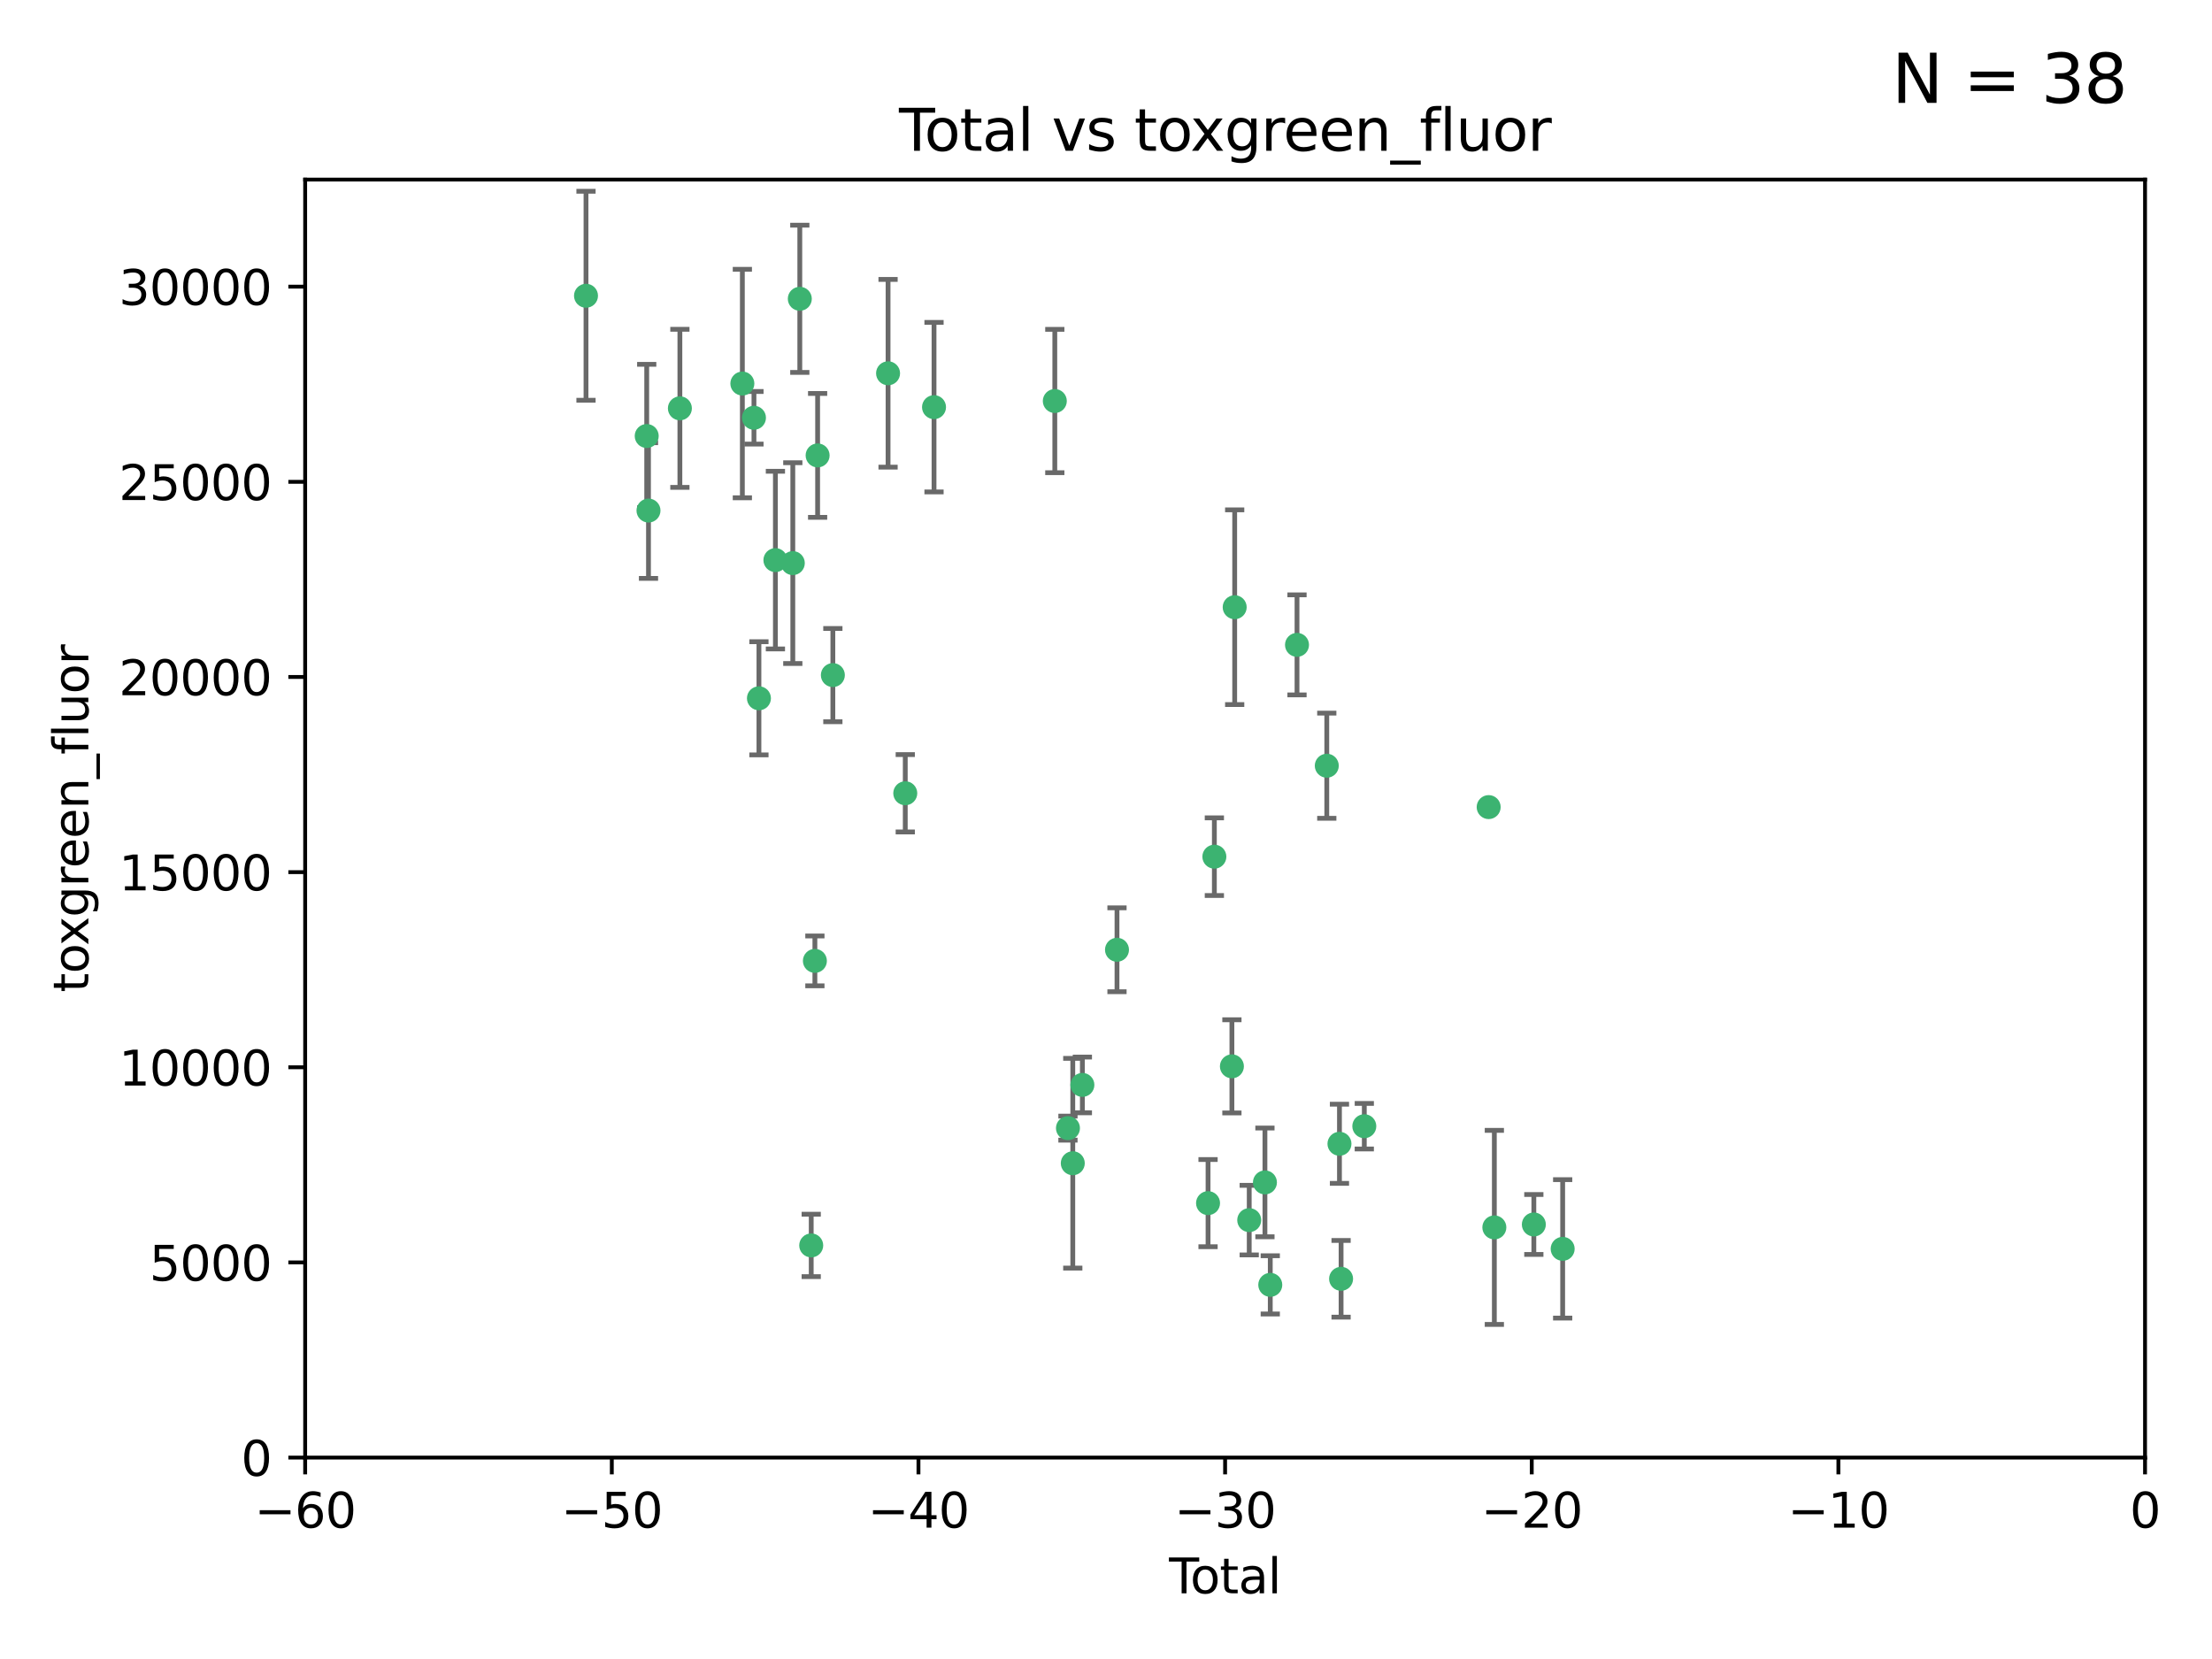 <?xml version="1.0" encoding="utf-8" standalone="no"?>
<!DOCTYPE svg PUBLIC "-//W3C//DTD SVG 1.1//EN"
  "http://www.w3.org/Graphics/SVG/1.1/DTD/svg11.dtd">
<svg xmlns:xlink="http://www.w3.org/1999/xlink" width="460.8pt" height="345.6pt" viewBox="0 0 460.8 345.6" xmlns="http://www.w3.org/2000/svg" version="1.1">
 <defs>
  <style type="text/css">*{stroke-linejoin: round; stroke-linecap: butt}</style>
 </defs>
 <g id="figure_1">
  <g id="patch_1">
   <path d="M 0 345.6 
L 460.8 345.6 
L 460.8 0 
L 0 0 
z
" style="fill: #ffffff"/>
  </g>
  <g id="axes_1">
   <g id="patch_2">
    <path d="M 63.571 303.64 
L 446.85 303.64 
L 446.85 37.411 
L 63.571 37.411 
z
" style="fill: #ffffff"/>
   </g>
   <g id="PathCollection_1">
    <defs>
     <path id="mcf0c05564d" d="M 0 1.118 
C 0.297 1.118 0.581 1 0.791 0.791 
C 1 0.581 1.118 0.297 1.118 0 
C 1.118 -0.297 1 -0.581 0.791 -0.791 
C 0.581 -1 0.297 -1.118 0 -1.118 
C -0.297 -1.118 -0.581 -1 -0.791 -0.791 
C -1 -0.581 -1.118 -0.297 -1.118 0 
C -1.118 0.297 -1 0.581 -0.791 0.791 
C -0.581 1 -0.297 1.118 0 1.118 
z
" style="stroke: #3cb371"/>
    </defs>
    <g clip-path="url(#p3d66303b7e)">
     <use xlink:href="#mcf0c05564d" x="122.075" y="61.614" style="fill: #3cb371; stroke: #3cb371"/>
     <use xlink:href="#mcf0c05564d" x="134.722" y="90.829" style="fill: #3cb371; stroke: #3cb371"/>
     <use xlink:href="#mcf0c05564d" x="135.093" y="106.358" style="fill: #3cb371; stroke: #3cb371"/>
     <use xlink:href="#mcf0c05564d" x="141.633" y="85.062" style="fill: #3cb371; stroke: #3cb371"/>
     <use xlink:href="#mcf0c05564d" x="154.646" y="79.9" style="fill: #3cb371; stroke: #3cb371"/>
     <use xlink:href="#mcf0c05564d" x="157.063" y="87.031" style="fill: #3cb371; stroke: #3cb371"/>
     <use xlink:href="#mcf0c05564d" x="158.1" y="145.468" style="fill: #3cb371; stroke: #3cb371"/>
     <use xlink:href="#mcf0c05564d" x="161.532" y="116.682" style="fill: #3cb371; stroke: #3cb371"/>
     <use xlink:href="#mcf0c05564d" x="165.156" y="117.306" style="fill: #3cb371; stroke: #3cb371"/>
     <use xlink:href="#mcf0c05564d" x="166.614" y="62.244" style="fill: #3cb371; stroke: #3cb371"/>
     <use xlink:href="#mcf0c05564d" x="168.991" y="259.442" style="fill: #3cb371; stroke: #3cb371"/>
     <use xlink:href="#mcf0c05564d" x="169.757" y="200.168" style="fill: #3cb371; stroke: #3cb371"/>
     <use xlink:href="#mcf0c05564d" x="170.325" y="94.872" style="fill: #3cb371; stroke: #3cb371"/>
     <use xlink:href="#mcf0c05564d" x="173.5" y="140.634" style="fill: #3cb371; stroke: #3cb371"/>
     <use xlink:href="#mcf0c05564d" x="185" y="77.763" style="fill: #3cb371; stroke: #3cb371"/>
     <use xlink:href="#mcf0c05564d" x="188.583" y="165.251" style="fill: #3cb371; stroke: #3cb371"/>
     <use xlink:href="#mcf0c05564d" x="194.574" y="84.817" style="fill: #3cb371; stroke: #3cb371"/>
     <use xlink:href="#mcf0c05564d" x="219.736" y="83.54" style="fill: #3cb371; stroke: #3cb371"/>
     <use xlink:href="#mcf0c05564d" x="222.475" y="235.012" style="fill: #3cb371; stroke: #3cb371"/>
     <use xlink:href="#mcf0c05564d" x="223.48" y="242.324" style="fill: #3cb371; stroke: #3cb371"/>
     <use xlink:href="#mcf0c05564d" x="225.479" y="226.007" style="fill: #3cb371; stroke: #3cb371"/>
     <use xlink:href="#mcf0c05564d" x="232.69" y="197.854" style="fill: #3cb371; stroke: #3cb371"/>
     <use xlink:href="#mcf0c05564d" x="251.658" y="250.635" style="fill: #3cb371; stroke: #3cb371"/>
     <use xlink:href="#mcf0c05564d" x="252.974" y="178.461" style="fill: #3cb371; stroke: #3cb371"/>
     <use xlink:href="#mcf0c05564d" x="256.629" y="222.137" style="fill: #3cb371; stroke: #3cb371"/>
     <use xlink:href="#mcf0c05564d" x="257.207" y="126.494" style="fill: #3cb371; stroke: #3cb371"/>
     <use xlink:href="#mcf0c05564d" x="260.237" y="254.176" style="fill: #3cb371; stroke: #3cb371"/>
     <use xlink:href="#mcf0c05564d" x="263.509" y="246.318" style="fill: #3cb371; stroke: #3cb371"/>
     <use xlink:href="#mcf0c05564d" x="264.621" y="267.658" style="fill: #3cb371; stroke: #3cb371"/>
     <use xlink:href="#mcf0c05564d" x="270.19" y="134.337" style="fill: #3cb371; stroke: #3cb371"/>
     <use xlink:href="#mcf0c05564d" x="276.393" y="159.514" style="fill: #3cb371; stroke: #3cb371"/>
     <use xlink:href="#mcf0c05564d" x="279.035" y="238.271" style="fill: #3cb371; stroke: #3cb371"/>
     <use xlink:href="#mcf0c05564d" x="279.372" y="266.399" style="fill: #3cb371; stroke: #3cb371"/>
     <use xlink:href="#mcf0c05564d" x="284.209" y="234.61" style="fill: #3cb371; stroke: #3cb371"/>
     <use xlink:href="#mcf0c05564d" x="310.117" y="168.134" style="fill: #3cb371; stroke: #3cb371"/>
     <use xlink:href="#mcf0c05564d" x="311.3" y="255.69" style="fill: #3cb371; stroke: #3cb371"/>
     <use xlink:href="#mcf0c05564d" x="319.527" y="255.08" style="fill: #3cb371; stroke: #3cb371"/>
     <use xlink:href="#mcf0c05564d" x="325.532" y="260.159" style="fill: #3cb371; stroke: #3cb371"/>
    </g>
   </g>
   <g id="matplotlib.axis_1">
    <g id="xtick_1">
     <g id="line2d_1">
      <defs>
       <path id="m04cca4c800" d="M 0 0 
L 0 3.5 
" style="stroke: #000000; stroke-width: 0.8"/>
      </defs>
      <g>
       <use xlink:href="#m04cca4c800" x="63.571" y="303.64" style="stroke: #000000; stroke-width: 0.8"/>
      </g>
     </g>
     <g id="text_1">
      <!-- −60 -->
      <g transform="translate(53.019 318.238)scale(0.1 -0.1)">
       <defs>
        <path id="DejaVuSans-2212" d="M 678 2272 
L 4684 2272 
L 4684 1741 
L 678 1741 
L 678 2272 
z
" transform="scale(0.016)"/>
        <path id="DejaVuSans-36" d="M 2113 2584 
Q 1688 2584 1439 2293 
Q 1191 2003 1191 1497 
Q 1191 994 1439 701 
Q 1688 409 2113 409 
Q 2538 409 2786 701 
Q 3034 994 3034 1497 
Q 3034 2003 2786 2293 
Q 2538 2584 2113 2584 
z
M 3366 4563 
L 3366 3988 
Q 3128 4100 2886 4159 
Q 2644 4219 2406 4219 
Q 1781 4219 1451 3797 
Q 1122 3375 1075 2522 
Q 1259 2794 1537 2939 
Q 1816 3084 2150 3084 
Q 2853 3084 3261 2657 
Q 3669 2231 3669 1497 
Q 3669 778 3244 343 
Q 2819 -91 2113 -91 
Q 1303 -91 875 529 
Q 447 1150 447 2328 
Q 447 3434 972 4092 
Q 1497 4750 2381 4750 
Q 2619 4750 2861 4703 
Q 3103 4656 3366 4563 
z
" transform="scale(0.016)"/>
        <path id="DejaVuSans-30" d="M 2034 4250 
Q 1547 4250 1301 3770 
Q 1056 3291 1056 2328 
Q 1056 1369 1301 889 
Q 1547 409 2034 409 
Q 2525 409 2770 889 
Q 3016 1369 3016 2328 
Q 3016 3291 2770 3770 
Q 2525 4250 2034 4250 
z
M 2034 4750 
Q 2819 4750 3233 4129 
Q 3647 3509 3647 2328 
Q 3647 1150 3233 529 
Q 2819 -91 2034 -91 
Q 1250 -91 836 529 
Q 422 1150 422 2328 
Q 422 3509 836 4129 
Q 1250 4750 2034 4750 
z
" transform="scale(0.016)"/>
       </defs>
       <use xlink:href="#DejaVuSans-2212"/>
       <use xlink:href="#DejaVuSans-36" x="83.789"/>
       <use xlink:href="#DejaVuSans-30" x="147.412"/>
      </g>
     </g>
    </g>
    <g id="xtick_2">
     <g id="line2d_2">
      <g>
       <use xlink:href="#m04cca4c800" x="127.451" y="303.64" style="stroke: #000000; stroke-width: 0.8"/>
      </g>
     </g>
     <g id="text_2">
      <!-- −50 -->
      <g transform="translate(116.899 318.238)scale(0.1 -0.1)">
       <defs>
        <path id="DejaVuSans-35" d="M 691 4666 
L 3169 4666 
L 3169 4134 
L 1269 4134 
L 1269 2991 
Q 1406 3038 1543 3061 
Q 1681 3084 1819 3084 
Q 2600 3084 3056 2656 
Q 3513 2228 3513 1497 
Q 3513 744 3044 326 
Q 2575 -91 1722 -91 
Q 1428 -91 1123 -41 
Q 819 9 494 109 
L 494 744 
Q 775 591 1075 516 
Q 1375 441 1709 441 
Q 2250 441 2565 725 
Q 2881 1009 2881 1497 
Q 2881 1984 2565 2268 
Q 2250 2553 1709 2553 
Q 1456 2553 1204 2497 
Q 953 2441 691 2322 
L 691 4666 
z
" transform="scale(0.016)"/>
       </defs>
       <use xlink:href="#DejaVuSans-2212"/>
       <use xlink:href="#DejaVuSans-35" x="83.789"/>
       <use xlink:href="#DejaVuSans-30" x="147.412"/>
      </g>
     </g>
    </g>
    <g id="xtick_3">
     <g id="line2d_3">
      <g>
       <use xlink:href="#m04cca4c800" x="191.331" y="303.64" style="stroke: #000000; stroke-width: 0.8"/>
      </g>
     </g>
     <g id="text_3">
      <!-- −40 -->
      <g transform="translate(180.778 318.238)scale(0.1 -0.1)">
       <defs>
        <path id="DejaVuSans-34" d="M 2419 4116 
L 825 1625 
L 2419 1625 
L 2419 4116 
z
M 2253 4666 
L 3047 4666 
L 3047 1625 
L 3713 1625 
L 3713 1100 
L 3047 1100 
L 3047 0 
L 2419 0 
L 2419 1100 
L 313 1100 
L 313 1709 
L 2253 4666 
z
" transform="scale(0.016)"/>
       </defs>
       <use xlink:href="#DejaVuSans-2212"/>
       <use xlink:href="#DejaVuSans-34" x="83.789"/>
       <use xlink:href="#DejaVuSans-30" x="147.412"/>
      </g>
     </g>
    </g>
    <g id="xtick_4">
     <g id="line2d_4">
      <g>
       <use xlink:href="#m04cca4c800" x="255.211" y="303.64" style="stroke: #000000; stroke-width: 0.8"/>
      </g>
     </g>
     <g id="text_4">
      <!-- −30 -->
      <g transform="translate(244.658 318.238)scale(0.1 -0.1)">
       <defs>
        <path id="DejaVuSans-33" d="M 2597 2516 
Q 3050 2419 3304 2112 
Q 3559 1806 3559 1356 
Q 3559 666 3084 287 
Q 2609 -91 1734 -91 
Q 1441 -91 1130 -33 
Q 819 25 488 141 
L 488 750 
Q 750 597 1062 519 
Q 1375 441 1716 441 
Q 2309 441 2620 675 
Q 2931 909 2931 1356 
Q 2931 1769 2642 2001 
Q 2353 2234 1838 2234 
L 1294 2234 
L 1294 2753 
L 1863 2753 
Q 2328 2753 2575 2939 
Q 2822 3125 2822 3475 
Q 2822 3834 2567 4026 
Q 2313 4219 1838 4219 
Q 1578 4219 1281 4162 
Q 984 4106 628 3988 
L 628 4550 
Q 988 4650 1302 4700 
Q 1616 4750 1894 4750 
Q 2613 4750 3031 4423 
Q 3450 4097 3450 3541 
Q 3450 3153 3228 2886 
Q 3006 2619 2597 2516 
z
" transform="scale(0.016)"/>
       </defs>
       <use xlink:href="#DejaVuSans-2212"/>
       <use xlink:href="#DejaVuSans-33" x="83.789"/>
       <use xlink:href="#DejaVuSans-30" x="147.412"/>
      </g>
     </g>
    </g>
    <g id="xtick_5">
     <g id="line2d_5">
      <g>
       <use xlink:href="#m04cca4c800" x="319.09" y="303.64" style="stroke: #000000; stroke-width: 0.8"/>
      </g>
     </g>
     <g id="text_5">
      <!-- −20 -->
      <g transform="translate(308.538 318.238)scale(0.1 -0.1)">
       <defs>
        <path id="DejaVuSans-32" d="M 1228 531 
L 3431 531 
L 3431 0 
L 469 0 
L 469 531 
Q 828 903 1448 1529 
Q 2069 2156 2228 2338 
Q 2531 2678 2651 2914 
Q 2772 3150 2772 3378 
Q 2772 3750 2511 3984 
Q 2250 4219 1831 4219 
Q 1534 4219 1204 4116 
Q 875 4013 500 3803 
L 500 4441 
Q 881 4594 1212 4672 
Q 1544 4750 1819 4750 
Q 2544 4750 2975 4387 
Q 3406 4025 3406 3419 
Q 3406 3131 3298 2873 
Q 3191 2616 2906 2266 
Q 2828 2175 2409 1742 
Q 1991 1309 1228 531 
z
" transform="scale(0.016)"/>
       </defs>
       <use xlink:href="#DejaVuSans-2212"/>
       <use xlink:href="#DejaVuSans-32" x="83.789"/>
       <use xlink:href="#DejaVuSans-30" x="147.412"/>
      </g>
     </g>
    </g>
    <g id="xtick_6">
     <g id="line2d_6">
      <g>
       <use xlink:href="#m04cca4c800" x="382.97" y="303.64" style="stroke: #000000; stroke-width: 0.8"/>
      </g>
     </g>
     <g id="text_6">
      <!-- −10 -->
      <g transform="translate(372.418 318.238)scale(0.1 -0.1)">
       <defs>
        <path id="DejaVuSans-31" d="M 794 531 
L 1825 531 
L 1825 4091 
L 703 3866 
L 703 4441 
L 1819 4666 
L 2450 4666 
L 2450 531 
L 3481 531 
L 3481 0 
L 794 0 
L 794 531 
z
" transform="scale(0.016)"/>
       </defs>
       <use xlink:href="#DejaVuSans-2212"/>
       <use xlink:href="#DejaVuSans-31" x="83.789"/>
       <use xlink:href="#DejaVuSans-30" x="147.412"/>
      </g>
     </g>
    </g>
    <g id="xtick_7">
     <g id="line2d_7">
      <g>
       <use xlink:href="#m04cca4c800" x="446.85" y="303.64" style="stroke: #000000; stroke-width: 0.8"/>
      </g>
     </g>
     <g id="text_7">
      <!-- 0 -->
      <g transform="translate(443.669 318.238)scale(0.1 -0.1)">
       <use xlink:href="#DejaVuSans-30"/>
      </g>
     </g>
    </g>
    <g id="text_8">
     <!-- Total -->
     <g transform="translate(243.534 331.917)scale(0.1 -0.1)">
      <defs>
       <path id="DejaVuSans-54" d="M -19 4666 
L 3928 4666 
L 3928 4134 
L 2272 4134 
L 2272 0 
L 1638 0 
L 1638 4134 
L -19 4134 
L -19 4666 
z
" transform="scale(0.016)"/>
       <path id="DejaVuSans-6f" d="M 1959 3097 
Q 1497 3097 1228 2736 
Q 959 2375 959 1747 
Q 959 1119 1226 758 
Q 1494 397 1959 397 
Q 2419 397 2687 759 
Q 2956 1122 2956 1747 
Q 2956 2369 2687 2733 
Q 2419 3097 1959 3097 
z
M 1959 3584 
Q 2709 3584 3137 3096 
Q 3566 2609 3566 1747 
Q 3566 888 3137 398 
Q 2709 -91 1959 -91 
Q 1206 -91 779 398 
Q 353 888 353 1747 
Q 353 2609 779 3096 
Q 1206 3584 1959 3584 
z
" transform="scale(0.016)"/>
       <path id="DejaVuSans-74" d="M 1172 4494 
L 1172 3500 
L 2356 3500 
L 2356 3053 
L 1172 3053 
L 1172 1153 
Q 1172 725 1289 603 
Q 1406 481 1766 481 
L 2356 481 
L 2356 0 
L 1766 0 
Q 1100 0 847 248 
Q 594 497 594 1153 
L 594 3053 
L 172 3053 
L 172 3500 
L 594 3500 
L 594 4494 
L 1172 4494 
z
" transform="scale(0.016)"/>
       <path id="DejaVuSans-61" d="M 2194 1759 
Q 1497 1759 1228 1600 
Q 959 1441 959 1056 
Q 959 750 1161 570 
Q 1363 391 1709 391 
Q 2188 391 2477 730 
Q 2766 1069 2766 1631 
L 2766 1759 
L 2194 1759 
z
M 3341 1997 
L 3341 0 
L 2766 0 
L 2766 531 
Q 2569 213 2275 61 
Q 1981 -91 1556 -91 
Q 1019 -91 701 211 
Q 384 513 384 1019 
Q 384 1609 779 1909 
Q 1175 2209 1959 2209 
L 2766 2209 
L 2766 2266 
Q 2766 2663 2505 2880 
Q 2244 3097 1772 3097 
Q 1472 3097 1187 3025 
Q 903 2953 641 2809 
L 641 3341 
Q 956 3463 1253 3523 
Q 1550 3584 1831 3584 
Q 2591 3584 2966 3190 
Q 3341 2797 3341 1997 
z
" transform="scale(0.016)"/>
       <path id="DejaVuSans-6c" d="M 603 4863 
L 1178 4863 
L 1178 0 
L 603 0 
L 603 4863 
z
" transform="scale(0.016)"/>
      </defs>
      <use xlink:href="#DejaVuSans-54"/>
      <use xlink:href="#DejaVuSans-6f" x="44.084"/>
      <use xlink:href="#DejaVuSans-74" x="105.266"/>
      <use xlink:href="#DejaVuSans-61" x="144.475"/>
      <use xlink:href="#DejaVuSans-6c" x="205.754"/>
     </g>
    </g>
   </g>
   <g id="matplotlib.axis_2">
    <g id="ytick_1">
     <g id="line2d_8">
      <defs>
       <path id="ma15beb29a1" d="M 0 0 
L -3.5 0 
" style="stroke: #000000; stroke-width: 0.8"/>
      </defs>
      <g>
       <use xlink:href="#ma15beb29a1" x="63.571" y="303.64" style="stroke: #000000; stroke-width: 0.8"/>
      </g>
     </g>
     <g id="text_9">
      <!-- 0 -->
      <g transform="translate(50.209 307.439)scale(0.1 -0.1)">
       <use xlink:href="#DejaVuSans-30"/>
      </g>
     </g>
    </g>
    <g id="ytick_2">
     <g id="line2d_9">
      <g>
       <use xlink:href="#ma15beb29a1" x="63.571" y="262.986" style="stroke: #000000; stroke-width: 0.8"/>
      </g>
     </g>
     <g id="text_10">
      <!-- 5000 -->
      <g transform="translate(31.121 266.786)scale(0.1 -0.1)">
       <use xlink:href="#DejaVuSans-35"/>
       <use xlink:href="#DejaVuSans-30" x="63.623"/>
       <use xlink:href="#DejaVuSans-30" x="127.246"/>
       <use xlink:href="#DejaVuSans-30" x="190.869"/>
      </g>
     </g>
    </g>
    <g id="ytick_3">
     <g id="line2d_10">
      <g>
       <use xlink:href="#ma15beb29a1" x="63.571" y="222.333" style="stroke: #000000; stroke-width: 0.8"/>
      </g>
     </g>
     <g id="text_11">
      <!-- 10000 -->
      <g transform="translate(24.759 226.132)scale(0.1 -0.1)">
       <use xlink:href="#DejaVuSans-31"/>
       <use xlink:href="#DejaVuSans-30" x="63.623"/>
       <use xlink:href="#DejaVuSans-30" x="127.246"/>
       <use xlink:href="#DejaVuSans-30" x="190.869"/>
       <use xlink:href="#DejaVuSans-30" x="254.492"/>
      </g>
     </g>
    </g>
    <g id="ytick_4">
     <g id="line2d_11">
      <g>
       <use xlink:href="#ma15beb29a1" x="63.571" y="181.679" style="stroke: #000000; stroke-width: 0.8"/>
      </g>
     </g>
     <g id="text_12">
      <!-- 15000 -->
      <g transform="translate(24.759 185.478)scale(0.1 -0.1)">
       <use xlink:href="#DejaVuSans-31"/>
       <use xlink:href="#DejaVuSans-35" x="63.623"/>
       <use xlink:href="#DejaVuSans-30" x="127.246"/>
       <use xlink:href="#DejaVuSans-30" x="190.869"/>
       <use xlink:href="#DejaVuSans-30" x="254.492"/>
      </g>
     </g>
    </g>
    <g id="ytick_5">
     <g id="line2d_12">
      <g>
       <use xlink:href="#ma15beb29a1" x="63.571" y="141.026" style="stroke: #000000; stroke-width: 0.8"/>
      </g>
     </g>
     <g id="text_13">
      <!-- 20000 -->
      <g transform="translate(24.759 144.825)scale(0.1 -0.1)">
       <use xlink:href="#DejaVuSans-32"/>
       <use xlink:href="#DejaVuSans-30" x="63.623"/>
       <use xlink:href="#DejaVuSans-30" x="127.246"/>
       <use xlink:href="#DejaVuSans-30" x="190.869"/>
       <use xlink:href="#DejaVuSans-30" x="254.492"/>
      </g>
     </g>
    </g>
    <g id="ytick_6">
     <g id="line2d_13">
      <g>
       <use xlink:href="#ma15beb29a1" x="63.571" y="100.372" style="stroke: #000000; stroke-width: 0.8"/>
      </g>
     </g>
     <g id="text_14">
      <!-- 25000 -->
      <g transform="translate(24.759 104.171)scale(0.1 -0.1)">
       <use xlink:href="#DejaVuSans-32"/>
       <use xlink:href="#DejaVuSans-35" x="63.623"/>
       <use xlink:href="#DejaVuSans-30" x="127.246"/>
       <use xlink:href="#DejaVuSans-30" x="190.869"/>
       <use xlink:href="#DejaVuSans-30" x="254.492"/>
      </g>
     </g>
    </g>
    <g id="ytick_7">
     <g id="line2d_14">
      <g>
       <use xlink:href="#ma15beb29a1" x="63.571" y="59.718" style="stroke: #000000; stroke-width: 0.8"/>
      </g>
     </g>
     <g id="text_15">
      <!-- 30000 -->
      <g transform="translate(24.759 63.518)scale(0.1 -0.1)">
       <use xlink:href="#DejaVuSans-33"/>
       <use xlink:href="#DejaVuSans-30" x="63.623"/>
       <use xlink:href="#DejaVuSans-30" x="127.246"/>
       <use xlink:href="#DejaVuSans-30" x="190.869"/>
       <use xlink:href="#DejaVuSans-30" x="254.492"/>
      </g>
     </g>
    </g>
    <g id="text_16">
     <!-- toxgreen_fluor -->
     <g transform="translate(18.401 206.72)rotate(-90)scale(0.1 -0.1)">
      <defs>
       <path id="DejaVuSans-78" d="M 3513 3500 
L 2247 1797 
L 3578 0 
L 2900 0 
L 1881 1375 
L 863 0 
L 184 0 
L 1544 1831 
L 300 3500 
L 978 3500 
L 1906 2253 
L 2834 3500 
L 3513 3500 
z
" transform="scale(0.016)"/>
       <path id="DejaVuSans-67" d="M 2906 1791 
Q 2906 2416 2648 2759 
Q 2391 3103 1925 3103 
Q 1463 3103 1205 2759 
Q 947 2416 947 1791 
Q 947 1169 1205 825 
Q 1463 481 1925 481 
Q 2391 481 2648 825 
Q 2906 1169 2906 1791 
z
M 3481 434 
Q 3481 -459 3084 -895 
Q 2688 -1331 1869 -1331 
Q 1566 -1331 1297 -1286 
Q 1028 -1241 775 -1147 
L 775 -588 
Q 1028 -725 1275 -790 
Q 1522 -856 1778 -856 
Q 2344 -856 2625 -561 
Q 2906 -266 2906 331 
L 2906 616 
Q 2728 306 2450 153 
Q 2172 0 1784 0 
Q 1141 0 747 490 
Q 353 981 353 1791 
Q 353 2603 747 3093 
Q 1141 3584 1784 3584 
Q 2172 3584 2450 3431 
Q 2728 3278 2906 2969 
L 2906 3500 
L 3481 3500 
L 3481 434 
z
" transform="scale(0.016)"/>
       <path id="DejaVuSans-72" d="M 2631 2963 
Q 2534 3019 2420 3045 
Q 2306 3072 2169 3072 
Q 1681 3072 1420 2755 
Q 1159 2438 1159 1844 
L 1159 0 
L 581 0 
L 581 3500 
L 1159 3500 
L 1159 2956 
Q 1341 3275 1631 3429 
Q 1922 3584 2338 3584 
Q 2397 3584 2469 3576 
Q 2541 3569 2628 3553 
L 2631 2963 
z
" transform="scale(0.016)"/>
       <path id="DejaVuSans-65" d="M 3597 1894 
L 3597 1613 
L 953 1613 
Q 991 1019 1311 708 
Q 1631 397 2203 397 
Q 2534 397 2845 478 
Q 3156 559 3463 722 
L 3463 178 
Q 3153 47 2828 -22 
Q 2503 -91 2169 -91 
Q 1331 -91 842 396 
Q 353 884 353 1716 
Q 353 2575 817 3079 
Q 1281 3584 2069 3584 
Q 2775 3584 3186 3129 
Q 3597 2675 3597 1894 
z
M 3022 2063 
Q 3016 2534 2758 2815 
Q 2500 3097 2075 3097 
Q 1594 3097 1305 2825 
Q 1016 2553 972 2059 
L 3022 2063 
z
" transform="scale(0.016)"/>
       <path id="DejaVuSans-6e" d="M 3513 2113 
L 3513 0 
L 2938 0 
L 2938 2094 
Q 2938 2591 2744 2837 
Q 2550 3084 2163 3084 
Q 1697 3084 1428 2787 
Q 1159 2491 1159 1978 
L 1159 0 
L 581 0 
L 581 3500 
L 1159 3500 
L 1159 2956 
Q 1366 3272 1645 3428 
Q 1925 3584 2291 3584 
Q 2894 3584 3203 3211 
Q 3513 2838 3513 2113 
z
" transform="scale(0.016)"/>
       <path id="DejaVuSans-5f" d="M 3263 -1063 
L 3263 -1509 
L -63 -1509 
L -63 -1063 
L 3263 -1063 
z
" transform="scale(0.016)"/>
       <path id="DejaVuSans-66" d="M 2375 4863 
L 2375 4384 
L 1825 4384 
Q 1516 4384 1395 4259 
Q 1275 4134 1275 3809 
L 1275 3500 
L 2222 3500 
L 2222 3053 
L 1275 3053 
L 1275 0 
L 697 0 
L 697 3053 
L 147 3053 
L 147 3500 
L 697 3500 
L 697 3744 
Q 697 4328 969 4595 
Q 1241 4863 1831 4863 
L 2375 4863 
z
" transform="scale(0.016)"/>
       <path id="DejaVuSans-75" d="M 544 1381 
L 544 3500 
L 1119 3500 
L 1119 1403 
Q 1119 906 1312 657 
Q 1506 409 1894 409 
Q 2359 409 2629 706 
Q 2900 1003 2900 1516 
L 2900 3500 
L 3475 3500 
L 3475 0 
L 2900 0 
L 2900 538 
Q 2691 219 2414 64 
Q 2138 -91 1772 -91 
Q 1169 -91 856 284 
Q 544 659 544 1381 
z
M 1991 3584 
L 1991 3584 
z
" transform="scale(0.016)"/>
      </defs>
      <use xlink:href="#DejaVuSans-74"/>
      <use xlink:href="#DejaVuSans-6f" x="39.209"/>
      <use xlink:href="#DejaVuSans-78" x="97.266"/>
      <use xlink:href="#DejaVuSans-67" x="156.445"/>
      <use xlink:href="#DejaVuSans-72" x="219.922"/>
      <use xlink:href="#DejaVuSans-65" x="258.785"/>
      <use xlink:href="#DejaVuSans-65" x="320.309"/>
      <use xlink:href="#DejaVuSans-6e" x="381.832"/>
      <use xlink:href="#DejaVuSans-5f" x="445.211"/>
      <use xlink:href="#DejaVuSans-66" x="495.211"/>
      <use xlink:href="#DejaVuSans-6c" x="530.416"/>
      <use xlink:href="#DejaVuSans-75" x="558.199"/>
      <use xlink:href="#DejaVuSans-6f" x="621.578"/>
      <use xlink:href="#DejaVuSans-72" x="682.76"/>
     </g>
    </g>
   </g>
   <g id="LineCollection_1">
    <path d="M 122.075 83.38 
L 122.075 39.848 
" clip-path="url(#p3d66303b7e)" style="fill: none; stroke: #696969"/>
    <path d="M 134.722 105.759 
L 134.722 75.9 
" clip-path="url(#p3d66303b7e)" style="fill: none; stroke: #696969"/>
    <path d="M 135.093 120.489 
L 135.093 92.227 
" clip-path="url(#p3d66303b7e)" style="fill: none; stroke: #696969"/>
    <path d="M 141.633 101.528 
L 141.633 68.595 
" clip-path="url(#p3d66303b7e)" style="fill: none; stroke: #696969"/>
    <path d="M 154.646 103.698 
L 154.646 56.102 
" clip-path="url(#p3d66303b7e)" style="fill: none; stroke: #696969"/>
    <path d="M 157.063 92.506 
L 157.063 81.557 
" clip-path="url(#p3d66303b7e)" style="fill: none; stroke: #696969"/>
    <path d="M 158.1 157.254 
L 158.1 133.683 
" clip-path="url(#p3d66303b7e)" style="fill: none; stroke: #696969"/>
    <path d="M 161.532 135.19 
L 161.532 98.175 
" clip-path="url(#p3d66303b7e)" style="fill: none; stroke: #696969"/>
    <path d="M 165.156 138.218 
L 165.156 96.393 
" clip-path="url(#p3d66303b7e)" style="fill: none; stroke: #696969"/>
    <path d="M 166.614 77.579 
L 166.614 46.91 
" clip-path="url(#p3d66303b7e)" style="fill: none; stroke: #696969"/>
    <path d="M 168.991 265.941 
L 168.991 252.944 
" clip-path="url(#p3d66303b7e)" style="fill: none; stroke: #696969"/>
    <path d="M 169.757 205.359 
L 169.757 194.977 
" clip-path="url(#p3d66303b7e)" style="fill: none; stroke: #696969"/>
    <path d="M 170.325 107.775 
L 170.325 81.969 
" clip-path="url(#p3d66303b7e)" style="fill: none; stroke: #696969"/>
    <path d="M 173.5 150.349 
L 173.5 130.92 
" clip-path="url(#p3d66303b7e)" style="fill: none; stroke: #696969"/>
    <path d="M 185 97.317 
L 185 58.209 
" clip-path="url(#p3d66303b7e)" style="fill: none; stroke: #696969"/>
    <path d="M 188.583 173.31 
L 188.583 157.193 
" clip-path="url(#p3d66303b7e)" style="fill: none; stroke: #696969"/>
    <path d="M 194.574 102.476 
L 194.574 67.157 
" clip-path="url(#p3d66303b7e)" style="fill: none; stroke: #696969"/>
    <path d="M 219.736 98.468 
L 219.736 68.613 
" clip-path="url(#p3d66303b7e)" style="fill: none; stroke: #696969"/>
    <path d="M 222.475 237.516 
L 222.475 232.507 
" clip-path="url(#p3d66303b7e)" style="fill: none; stroke: #696969"/>
    <path d="M 223.48 264.166 
L 223.48 220.481 
" clip-path="url(#p3d66303b7e)" style="fill: none; stroke: #696969"/>
    <path d="M 225.479 231.811 
L 225.479 220.203 
" clip-path="url(#p3d66303b7e)" style="fill: none; stroke: #696969"/>
    <path d="M 232.69 206.59 
L 232.69 189.118 
" clip-path="url(#p3d66303b7e)" style="fill: none; stroke: #696969"/>
    <path d="M 251.658 259.717 
L 251.658 241.553 
" clip-path="url(#p3d66303b7e)" style="fill: none; stroke: #696969"/>
    <path d="M 252.974 186.549 
L 252.974 170.372 
" clip-path="url(#p3d66303b7e)" style="fill: none; stroke: #696969"/>
    <path d="M 256.629 231.84 
L 256.629 212.434 
" clip-path="url(#p3d66303b7e)" style="fill: none; stroke: #696969"/>
    <path d="M 257.207 146.774 
L 257.207 106.214 
" clip-path="url(#p3d66303b7e)" style="fill: none; stroke: #696969"/>
    <path d="M 260.237 261.425 
L 260.237 246.927 
" clip-path="url(#p3d66303b7e)" style="fill: none; stroke: #696969"/>
    <path d="M 263.509 257.644 
L 263.509 234.991 
" clip-path="url(#p3d66303b7e)" style="fill: none; stroke: #696969"/>
    <path d="M 264.621 273.726 
L 264.621 261.589 
" clip-path="url(#p3d66303b7e)" style="fill: none; stroke: #696969"/>
    <path d="M 270.19 144.76 
L 270.19 123.915 
" clip-path="url(#p3d66303b7e)" style="fill: none; stroke: #696969"/>
    <path d="M 276.393 170.467 
L 276.393 148.56 
" clip-path="url(#p3d66303b7e)" style="fill: none; stroke: #696969"/>
    <path d="M 279.035 246.513 
L 279.035 230.028 
" clip-path="url(#p3d66303b7e)" style="fill: none; stroke: #696969"/>
    <path d="M 279.372 274.385 
L 279.372 258.414 
" clip-path="url(#p3d66303b7e)" style="fill: none; stroke: #696969"/>
    <path d="M 284.209 239.354 
L 284.209 229.865 
" clip-path="url(#p3d66303b7e)" style="fill: none; stroke: #696969"/>
    <path d="M 310.117 168.892 
L 310.117 167.376 
" clip-path="url(#p3d66303b7e)" style="fill: none; stroke: #696969"/>
    <path d="M 311.3 275.904 
L 311.3 235.477 
" clip-path="url(#p3d66303b7e)" style="fill: none; stroke: #696969"/>
    <path d="M 319.527 261.323 
L 319.527 248.837 
" clip-path="url(#p3d66303b7e)" style="fill: none; stroke: #696969"/>
    <path d="M 325.532 274.58 
L 325.532 245.738 
" clip-path="url(#p3d66303b7e)" style="fill: none; stroke: #696969"/>
   </g>
   <g id="line2d_15">
    <defs>
     <path id="m866ba3f8fe" d="M 2 0 
L -2 -0 
" style="stroke: #696969"/>
    </defs>
    <g clip-path="url(#p3d66303b7e)">
     <use xlink:href="#m866ba3f8fe" x="122.075" y="83.38" style="fill: #696969; stroke: #696969"/>
     <use xlink:href="#m866ba3f8fe" x="134.722" y="105.759" style="fill: #696969; stroke: #696969"/>
     <use xlink:href="#m866ba3f8fe" x="135.093" y="120.489" style="fill: #696969; stroke: #696969"/>
     <use xlink:href="#m866ba3f8fe" x="141.633" y="101.528" style="fill: #696969; stroke: #696969"/>
     <use xlink:href="#m866ba3f8fe" x="154.646" y="103.698" style="fill: #696969; stroke: #696969"/>
     <use xlink:href="#m866ba3f8fe" x="157.063" y="92.506" style="fill: #696969; stroke: #696969"/>
     <use xlink:href="#m866ba3f8fe" x="158.1" y="157.254" style="fill: #696969; stroke: #696969"/>
     <use xlink:href="#m866ba3f8fe" x="161.532" y="135.19" style="fill: #696969; stroke: #696969"/>
     <use xlink:href="#m866ba3f8fe" x="165.156" y="138.218" style="fill: #696969; stroke: #696969"/>
     <use xlink:href="#m866ba3f8fe" x="166.614" y="77.579" style="fill: #696969; stroke: #696969"/>
     <use xlink:href="#m866ba3f8fe" x="168.991" y="265.941" style="fill: #696969; stroke: #696969"/>
     <use xlink:href="#m866ba3f8fe" x="169.757" y="205.359" style="fill: #696969; stroke: #696969"/>
     <use xlink:href="#m866ba3f8fe" x="170.325" y="107.775" style="fill: #696969; stroke: #696969"/>
     <use xlink:href="#m866ba3f8fe" x="173.5" y="150.349" style="fill: #696969; stroke: #696969"/>
     <use xlink:href="#m866ba3f8fe" x="185" y="97.317" style="fill: #696969; stroke: #696969"/>
     <use xlink:href="#m866ba3f8fe" x="188.583" y="173.31" style="fill: #696969; stroke: #696969"/>
     <use xlink:href="#m866ba3f8fe" x="194.574" y="102.476" style="fill: #696969; stroke: #696969"/>
     <use xlink:href="#m866ba3f8fe" x="219.736" y="98.468" style="fill: #696969; stroke: #696969"/>
     <use xlink:href="#m866ba3f8fe" x="222.475" y="237.516" style="fill: #696969; stroke: #696969"/>
     <use xlink:href="#m866ba3f8fe" x="223.48" y="264.166" style="fill: #696969; stroke: #696969"/>
     <use xlink:href="#m866ba3f8fe" x="225.479" y="231.811" style="fill: #696969; stroke: #696969"/>
     <use xlink:href="#m866ba3f8fe" x="232.69" y="206.59" style="fill: #696969; stroke: #696969"/>
     <use xlink:href="#m866ba3f8fe" x="251.658" y="259.717" style="fill: #696969; stroke: #696969"/>
     <use xlink:href="#m866ba3f8fe" x="252.974" y="186.549" style="fill: #696969; stroke: #696969"/>
     <use xlink:href="#m866ba3f8fe" x="256.629" y="231.84" style="fill: #696969; stroke: #696969"/>
     <use xlink:href="#m866ba3f8fe" x="257.207" y="146.774" style="fill: #696969; stroke: #696969"/>
     <use xlink:href="#m866ba3f8fe" x="260.237" y="261.425" style="fill: #696969; stroke: #696969"/>
     <use xlink:href="#m866ba3f8fe" x="263.509" y="257.644" style="fill: #696969; stroke: #696969"/>
     <use xlink:href="#m866ba3f8fe" x="264.621" y="273.726" style="fill: #696969; stroke: #696969"/>
     <use xlink:href="#m866ba3f8fe" x="270.19" y="144.76" style="fill: #696969; stroke: #696969"/>
     <use xlink:href="#m866ba3f8fe" x="276.393" y="170.467" style="fill: #696969; stroke: #696969"/>
     <use xlink:href="#m866ba3f8fe" x="279.035" y="246.513" style="fill: #696969; stroke: #696969"/>
     <use xlink:href="#m866ba3f8fe" x="279.372" y="274.385" style="fill: #696969; stroke: #696969"/>
     <use xlink:href="#m866ba3f8fe" x="284.209" y="239.354" style="fill: #696969; stroke: #696969"/>
     <use xlink:href="#m866ba3f8fe" x="310.117" y="168.892" style="fill: #696969; stroke: #696969"/>
     <use xlink:href="#m866ba3f8fe" x="311.3" y="275.904" style="fill: #696969; stroke: #696969"/>
     <use xlink:href="#m866ba3f8fe" x="319.527" y="261.323" style="fill: #696969; stroke: #696969"/>
     <use xlink:href="#m866ba3f8fe" x="325.532" y="274.58" style="fill: #696969; stroke: #696969"/>
    </g>
   </g>
   <g id="line2d_16">
    <g clip-path="url(#p3d66303b7e)">
     <use xlink:href="#m866ba3f8fe" x="122.075" y="39.848" style="fill: #696969; stroke: #696969"/>
     <use xlink:href="#m866ba3f8fe" x="134.722" y="75.9" style="fill: #696969; stroke: #696969"/>
     <use xlink:href="#m866ba3f8fe" x="135.093" y="92.227" style="fill: #696969; stroke: #696969"/>
     <use xlink:href="#m866ba3f8fe" x="141.633" y="68.595" style="fill: #696969; stroke: #696969"/>
     <use xlink:href="#m866ba3f8fe" x="154.646" y="56.102" style="fill: #696969; stroke: #696969"/>
     <use xlink:href="#m866ba3f8fe" x="157.063" y="81.557" style="fill: #696969; stroke: #696969"/>
     <use xlink:href="#m866ba3f8fe" x="158.1" y="133.683" style="fill: #696969; stroke: #696969"/>
     <use xlink:href="#m866ba3f8fe" x="161.532" y="98.175" style="fill: #696969; stroke: #696969"/>
     <use xlink:href="#m866ba3f8fe" x="165.156" y="96.393" style="fill: #696969; stroke: #696969"/>
     <use xlink:href="#m866ba3f8fe" x="166.614" y="46.91" style="fill: #696969; stroke: #696969"/>
     <use xlink:href="#m866ba3f8fe" x="168.991" y="252.944" style="fill: #696969; stroke: #696969"/>
     <use xlink:href="#m866ba3f8fe" x="169.757" y="194.977" style="fill: #696969; stroke: #696969"/>
     <use xlink:href="#m866ba3f8fe" x="170.325" y="81.969" style="fill: #696969; stroke: #696969"/>
     <use xlink:href="#m866ba3f8fe" x="173.5" y="130.92" style="fill: #696969; stroke: #696969"/>
     <use xlink:href="#m866ba3f8fe" x="185" y="58.209" style="fill: #696969; stroke: #696969"/>
     <use xlink:href="#m866ba3f8fe" x="188.583" y="157.193" style="fill: #696969; stroke: #696969"/>
     <use xlink:href="#m866ba3f8fe" x="194.574" y="67.157" style="fill: #696969; stroke: #696969"/>
     <use xlink:href="#m866ba3f8fe" x="219.736" y="68.613" style="fill: #696969; stroke: #696969"/>
     <use xlink:href="#m866ba3f8fe" x="222.475" y="232.507" style="fill: #696969; stroke: #696969"/>
     <use xlink:href="#m866ba3f8fe" x="223.48" y="220.481" style="fill: #696969; stroke: #696969"/>
     <use xlink:href="#m866ba3f8fe" x="225.479" y="220.203" style="fill: #696969; stroke: #696969"/>
     <use xlink:href="#m866ba3f8fe" x="232.69" y="189.118" style="fill: #696969; stroke: #696969"/>
     <use xlink:href="#m866ba3f8fe" x="251.658" y="241.553" style="fill: #696969; stroke: #696969"/>
     <use xlink:href="#m866ba3f8fe" x="252.974" y="170.372" style="fill: #696969; stroke: #696969"/>
     <use xlink:href="#m866ba3f8fe" x="256.629" y="212.434" style="fill: #696969; stroke: #696969"/>
     <use xlink:href="#m866ba3f8fe" x="257.207" y="106.214" style="fill: #696969; stroke: #696969"/>
     <use xlink:href="#m866ba3f8fe" x="260.237" y="246.927" style="fill: #696969; stroke: #696969"/>
     <use xlink:href="#m866ba3f8fe" x="263.509" y="234.991" style="fill: #696969; stroke: #696969"/>
     <use xlink:href="#m866ba3f8fe" x="264.621" y="261.589" style="fill: #696969; stroke: #696969"/>
     <use xlink:href="#m866ba3f8fe" x="270.19" y="123.915" style="fill: #696969; stroke: #696969"/>
     <use xlink:href="#m866ba3f8fe" x="276.393" y="148.56" style="fill: #696969; stroke: #696969"/>
     <use xlink:href="#m866ba3f8fe" x="279.035" y="230.028" style="fill: #696969; stroke: #696969"/>
     <use xlink:href="#m866ba3f8fe" x="279.372" y="258.414" style="fill: #696969; stroke: #696969"/>
     <use xlink:href="#m866ba3f8fe" x="284.209" y="229.865" style="fill: #696969; stroke: #696969"/>
     <use xlink:href="#m866ba3f8fe" x="310.117" y="167.376" style="fill: #696969; stroke: #696969"/>
     <use xlink:href="#m866ba3f8fe" x="311.3" y="235.477" style="fill: #696969; stroke: #696969"/>
     <use xlink:href="#m866ba3f8fe" x="319.527" y="248.837" style="fill: #696969; stroke: #696969"/>
     <use xlink:href="#m866ba3f8fe" x="325.532" y="245.738" style="fill: #696969; stroke: #696969"/>
    </g>
   </g>
   <g id="line2d_17">
    <defs>
     <path id="m5228412a30" d="M 0 2 
C 0.53 2 1.039 1.789 1.414 1.414 
C 1.789 1.039 2 0.53 2 0 
C 2 -0.53 1.789 -1.039 1.414 -1.414 
C 1.039 -1.789 0.53 -2 0 -2 
C -0.53 -2 -1.039 -1.789 -1.414 -1.414 
C -1.789 -1.039 -2 -0.53 -2 0 
C -2 0.53 -1.789 1.039 -1.414 1.414 
C -1.039 1.789 -0.53 2 0 2 
z
" style="stroke: #3cb371"/>
    </defs>
    <g clip-path="url(#p3d66303b7e)">
     <use xlink:href="#m5228412a30" x="122.075" y="61.614" style="fill: #3cb371; stroke: #3cb371"/>
     <use xlink:href="#m5228412a30" x="134.722" y="90.829" style="fill: #3cb371; stroke: #3cb371"/>
     <use xlink:href="#m5228412a30" x="135.093" y="106.358" style="fill: #3cb371; stroke: #3cb371"/>
     <use xlink:href="#m5228412a30" x="141.633" y="85.062" style="fill: #3cb371; stroke: #3cb371"/>
     <use xlink:href="#m5228412a30" x="154.646" y="79.9" style="fill: #3cb371; stroke: #3cb371"/>
     <use xlink:href="#m5228412a30" x="157.063" y="87.031" style="fill: #3cb371; stroke: #3cb371"/>
     <use xlink:href="#m5228412a30" x="158.1" y="145.468" style="fill: #3cb371; stroke: #3cb371"/>
     <use xlink:href="#m5228412a30" x="161.532" y="116.682" style="fill: #3cb371; stroke: #3cb371"/>
     <use xlink:href="#m5228412a30" x="165.156" y="117.306" style="fill: #3cb371; stroke: #3cb371"/>
     <use xlink:href="#m5228412a30" x="166.614" y="62.244" style="fill: #3cb371; stroke: #3cb371"/>
     <use xlink:href="#m5228412a30" x="168.991" y="259.442" style="fill: #3cb371; stroke: #3cb371"/>
     <use xlink:href="#m5228412a30" x="169.757" y="200.168" style="fill: #3cb371; stroke: #3cb371"/>
     <use xlink:href="#m5228412a30" x="170.325" y="94.872" style="fill: #3cb371; stroke: #3cb371"/>
     <use xlink:href="#m5228412a30" x="173.5" y="140.634" style="fill: #3cb371; stroke: #3cb371"/>
     <use xlink:href="#m5228412a30" x="185" y="77.763" style="fill: #3cb371; stroke: #3cb371"/>
     <use xlink:href="#m5228412a30" x="188.583" y="165.251" style="fill: #3cb371; stroke: #3cb371"/>
     <use xlink:href="#m5228412a30" x="194.574" y="84.817" style="fill: #3cb371; stroke: #3cb371"/>
     <use xlink:href="#m5228412a30" x="219.736" y="83.54" style="fill: #3cb371; stroke: #3cb371"/>
     <use xlink:href="#m5228412a30" x="222.475" y="235.012" style="fill: #3cb371; stroke: #3cb371"/>
     <use xlink:href="#m5228412a30" x="223.48" y="242.324" style="fill: #3cb371; stroke: #3cb371"/>
     <use xlink:href="#m5228412a30" x="225.479" y="226.007" style="fill: #3cb371; stroke: #3cb371"/>
     <use xlink:href="#m5228412a30" x="232.69" y="197.854" style="fill: #3cb371; stroke: #3cb371"/>
     <use xlink:href="#m5228412a30" x="251.658" y="250.635" style="fill: #3cb371; stroke: #3cb371"/>
     <use xlink:href="#m5228412a30" x="252.974" y="178.461" style="fill: #3cb371; stroke: #3cb371"/>
     <use xlink:href="#m5228412a30" x="256.629" y="222.137" style="fill: #3cb371; stroke: #3cb371"/>
     <use xlink:href="#m5228412a30" x="257.207" y="126.494" style="fill: #3cb371; stroke: #3cb371"/>
     <use xlink:href="#m5228412a30" x="260.237" y="254.176" style="fill: #3cb371; stroke: #3cb371"/>
     <use xlink:href="#m5228412a30" x="263.509" y="246.318" style="fill: #3cb371; stroke: #3cb371"/>
     <use xlink:href="#m5228412a30" x="264.621" y="267.658" style="fill: #3cb371; stroke: #3cb371"/>
     <use xlink:href="#m5228412a30" x="270.19" y="134.337" style="fill: #3cb371; stroke: #3cb371"/>
     <use xlink:href="#m5228412a30" x="276.393" y="159.514" style="fill: #3cb371; stroke: #3cb371"/>
     <use xlink:href="#m5228412a30" x="279.035" y="238.271" style="fill: #3cb371; stroke: #3cb371"/>
     <use xlink:href="#m5228412a30" x="279.372" y="266.399" style="fill: #3cb371; stroke: #3cb371"/>
     <use xlink:href="#m5228412a30" x="284.209" y="234.61" style="fill: #3cb371; stroke: #3cb371"/>
     <use xlink:href="#m5228412a30" x="310.117" y="168.134" style="fill: #3cb371; stroke: #3cb371"/>
     <use xlink:href="#m5228412a30" x="311.3" y="255.69" style="fill: #3cb371; stroke: #3cb371"/>
     <use xlink:href="#m5228412a30" x="319.527" y="255.08" style="fill: #3cb371; stroke: #3cb371"/>
     <use xlink:href="#m5228412a30" x="325.532" y="260.159" style="fill: #3cb371; stroke: #3cb371"/>
    </g>
   </g>
   <g id="patch_3">
    <path d="M 63.571 303.64 
L 63.571 37.411 
" style="fill: none; stroke: #000000; stroke-width: 0.8; stroke-linejoin: miter; stroke-linecap: square"/>
   </g>
   <g id="patch_4">
    <path d="M 446.85 303.64 
L 446.85 37.411 
" style="fill: none; stroke: #000000; stroke-width: 0.8; stroke-linejoin: miter; stroke-linecap: square"/>
   </g>
   <g id="patch_5">
    <path d="M 63.571 303.64 
L 446.85 303.64 
" style="fill: none; stroke: #000000; stroke-width: 0.8; stroke-linejoin: miter; stroke-linecap: square"/>
   </g>
   <g id="patch_6">
    <path d="M 63.571 37.411 
L 446.85 37.411 
" style="fill: none; stroke: #000000; stroke-width: 0.8; stroke-linejoin: miter; stroke-linecap: square"/>
   </g>
   <g id="text_17">
    <!-- N = 38 -->
    <g transform="translate(394.098 21.426)scale(0.14 -0.14)">
     <defs>
      <path id="DejaVuSans-4e" d="M 628 4666 
L 1478 4666 
L 3547 763 
L 3547 4666 
L 4159 4666 
L 4159 0 
L 3309 0 
L 1241 3903 
L 1241 0 
L 628 0 
L 628 4666 
z
" transform="scale(0.016)"/>
      <path id="DejaVuSans-20" transform="scale(0.016)"/>
      <path id="DejaVuSans-3d" d="M 678 2906 
L 4684 2906 
L 4684 2381 
L 678 2381 
L 678 2906 
z
M 678 1631 
L 4684 1631 
L 4684 1100 
L 678 1100 
L 678 1631 
z
" transform="scale(0.016)"/>
      <path id="DejaVuSans-38" d="M 2034 2216 
Q 1584 2216 1326 1975 
Q 1069 1734 1069 1313 
Q 1069 891 1326 650 
Q 1584 409 2034 409 
Q 2484 409 2743 651 
Q 3003 894 3003 1313 
Q 3003 1734 2745 1975 
Q 2488 2216 2034 2216 
z
M 1403 2484 
Q 997 2584 770 2862 
Q 544 3141 544 3541 
Q 544 4100 942 4425 
Q 1341 4750 2034 4750 
Q 2731 4750 3128 4425 
Q 3525 4100 3525 3541 
Q 3525 3141 3298 2862 
Q 3072 2584 2669 2484 
Q 3125 2378 3379 2068 
Q 3634 1759 3634 1313 
Q 3634 634 3220 271 
Q 2806 -91 2034 -91 
Q 1263 -91 848 271 
Q 434 634 434 1313 
Q 434 1759 690 2068 
Q 947 2378 1403 2484 
z
M 1172 3481 
Q 1172 3119 1398 2916 
Q 1625 2713 2034 2713 
Q 2441 2713 2670 2916 
Q 2900 3119 2900 3481 
Q 2900 3844 2670 4047 
Q 2441 4250 2034 4250 
Q 1625 4250 1398 4047 
Q 1172 3844 1172 3481 
z
" transform="scale(0.016)"/>
     </defs>
     <use xlink:href="#DejaVuSans-4e"/>
     <use xlink:href="#DejaVuSans-20" x="74.805"/>
     <use xlink:href="#DejaVuSans-3d" x="106.592"/>
     <use xlink:href="#DejaVuSans-20" x="190.381"/>
     <use xlink:href="#DejaVuSans-33" x="222.168"/>
     <use xlink:href="#DejaVuSans-38" x="285.791"/>
    </g>
   </g>
   <g id="text_18">
    <!-- Total vs toxgreen_fluor -->
    <g transform="translate(187.275 31.411)scale(0.12 -0.12)">
     <defs>
      <path id="DejaVuSans-76" d="M 191 3500 
L 800 3500 
L 1894 563 
L 2988 3500 
L 3597 3500 
L 2284 0 
L 1503 0 
L 191 3500 
z
" transform="scale(0.016)"/>
      <path id="DejaVuSans-73" d="M 2834 3397 
L 2834 2853 
Q 2591 2978 2328 3040 
Q 2066 3103 1784 3103 
Q 1356 3103 1142 2972 
Q 928 2841 928 2578 
Q 928 2378 1081 2264 
Q 1234 2150 1697 2047 
L 1894 2003 
Q 2506 1872 2764 1633 
Q 3022 1394 3022 966 
Q 3022 478 2636 193 
Q 2250 -91 1575 -91 
Q 1294 -91 989 -36 
Q 684 19 347 128 
L 347 722 
Q 666 556 975 473 
Q 1284 391 1588 391 
Q 1994 391 2212 530 
Q 2431 669 2431 922 
Q 2431 1156 2273 1281 
Q 2116 1406 1581 1522 
L 1381 1569 
Q 847 1681 609 1914 
Q 372 2147 372 2553 
Q 372 3047 722 3315 
Q 1072 3584 1716 3584 
Q 2034 3584 2315 3537 
Q 2597 3491 2834 3397 
z
" transform="scale(0.016)"/>
     </defs>
     <use xlink:href="#DejaVuSans-54"/>
     <use xlink:href="#DejaVuSans-6f" x="44.084"/>
     <use xlink:href="#DejaVuSans-74" x="105.266"/>
     <use xlink:href="#DejaVuSans-61" x="144.475"/>
     <use xlink:href="#DejaVuSans-6c" x="205.754"/>
     <use xlink:href="#DejaVuSans-20" x="233.537"/>
     <use xlink:href="#DejaVuSans-76" x="265.324"/>
     <use xlink:href="#DejaVuSans-73" x="324.504"/>
     <use xlink:href="#DejaVuSans-20" x="376.604"/>
     <use xlink:href="#DejaVuSans-74" x="408.391"/>
     <use xlink:href="#DejaVuSans-6f" x="447.6"/>
     <use xlink:href="#DejaVuSans-78" x="505.656"/>
     <use xlink:href="#DejaVuSans-67" x="564.836"/>
     <use xlink:href="#DejaVuSans-72" x="628.312"/>
     <use xlink:href="#DejaVuSans-65" x="667.176"/>
     <use xlink:href="#DejaVuSans-65" x="728.699"/>
     <use xlink:href="#DejaVuSans-6e" x="790.223"/>
     <use xlink:href="#DejaVuSans-5f" x="853.602"/>
     <use xlink:href="#DejaVuSans-66" x="903.602"/>
     <use xlink:href="#DejaVuSans-6c" x="938.807"/>
     <use xlink:href="#DejaVuSans-75" x="966.59"/>
     <use xlink:href="#DejaVuSans-6f" x="1029.969"/>
     <use xlink:href="#DejaVuSans-72" x="1091.15"/>
    </g>
   </g>
  </g>
 </g>
 <defs>
  <clipPath id="p3d66303b7e">
   <rect x="63.571" y="37.411" width="383.279" height="266.229"/>
  </clipPath>
 </defs>
</svg>
